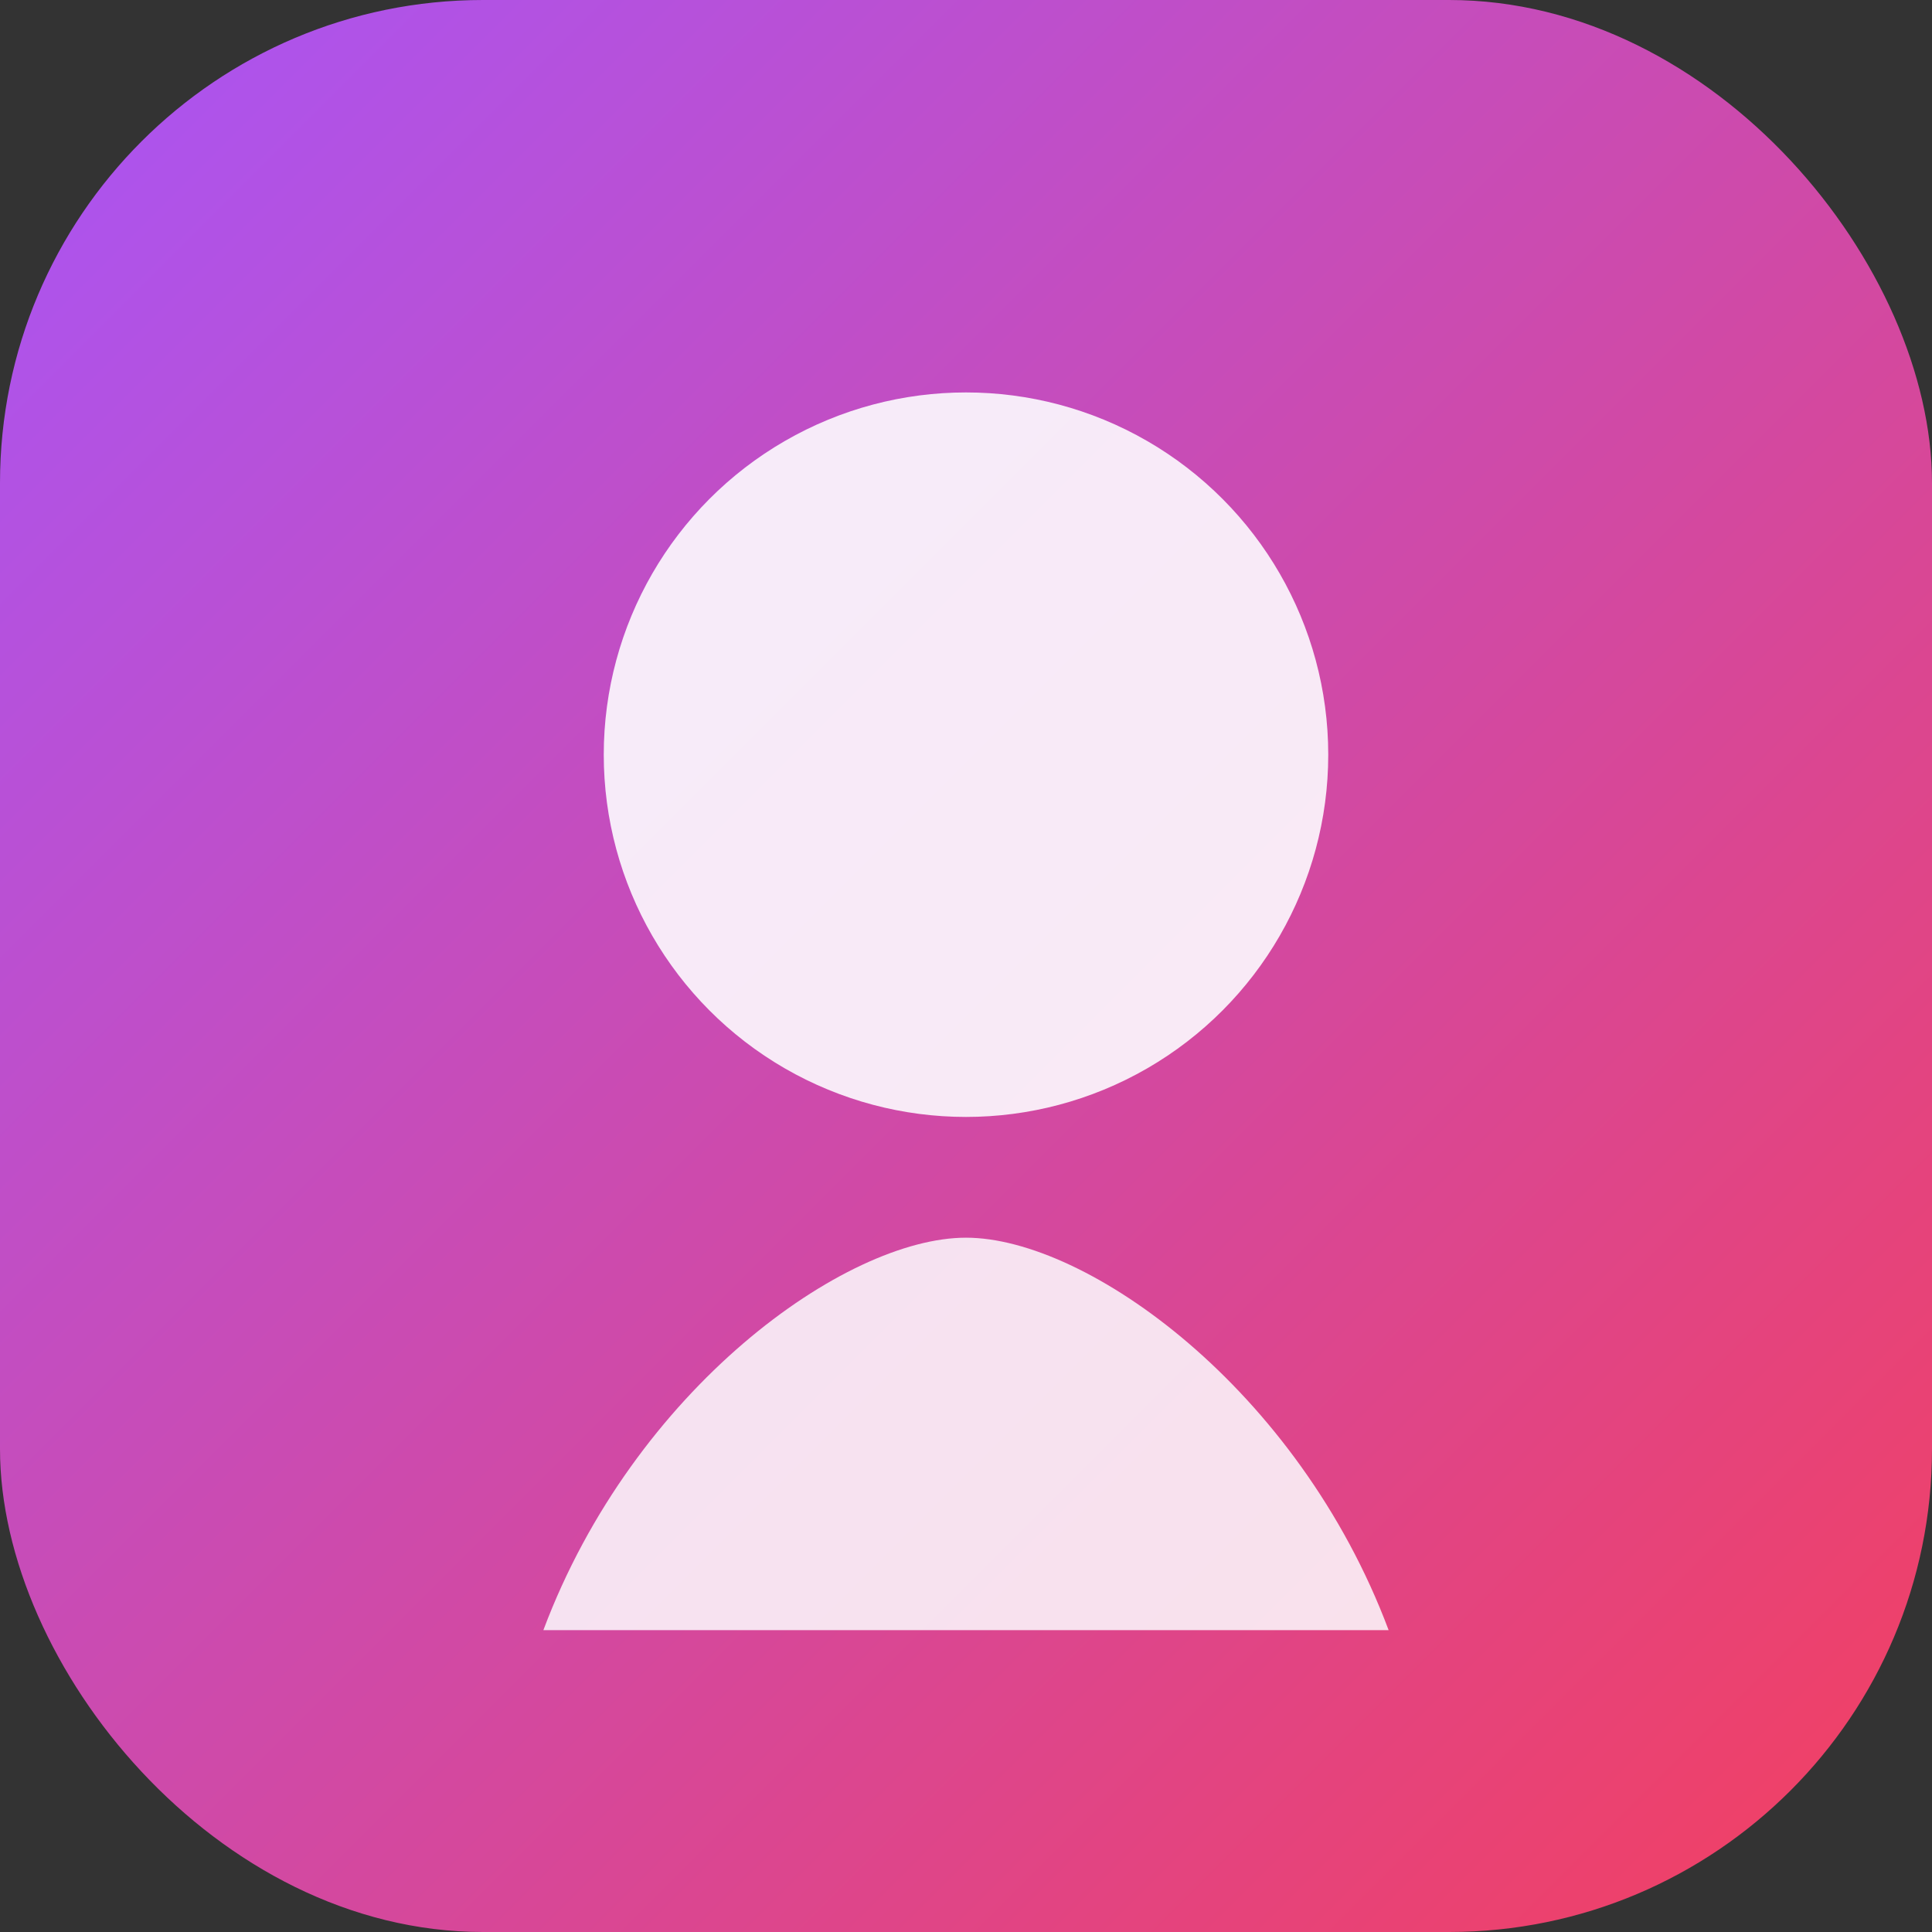 <svg xmlns="http://www.w3.org/2000/svg" viewBox="0 0 64 64" role="img" aria-labelledby="title">
  <rect x="0" y="0" width="64" height="64" fill="#333333" stroke="none"/>
  <title>Nova Kim avatar</title>
  <defs>
    <linearGradient id="novaGradient" x1="0%" y1="0%" x2="100%" y2="100%">
      <stop offset="0%" stop-color="#a855f7" />
      <stop offset="100%" stop-color="#f43f5e" />
    </linearGradient>
  </defs>
  <rect width="64" height="64" rx="16" fill="url(#novaGradient)" />
  <circle cx="32" cy="25" r="12" fill="#fdfcff" opacity="0.9" />
  <path d="M18 54c3-8 10-13 14-13s11 5 14 13" fill="#fdfcff" opacity="0.85" />
</svg>

